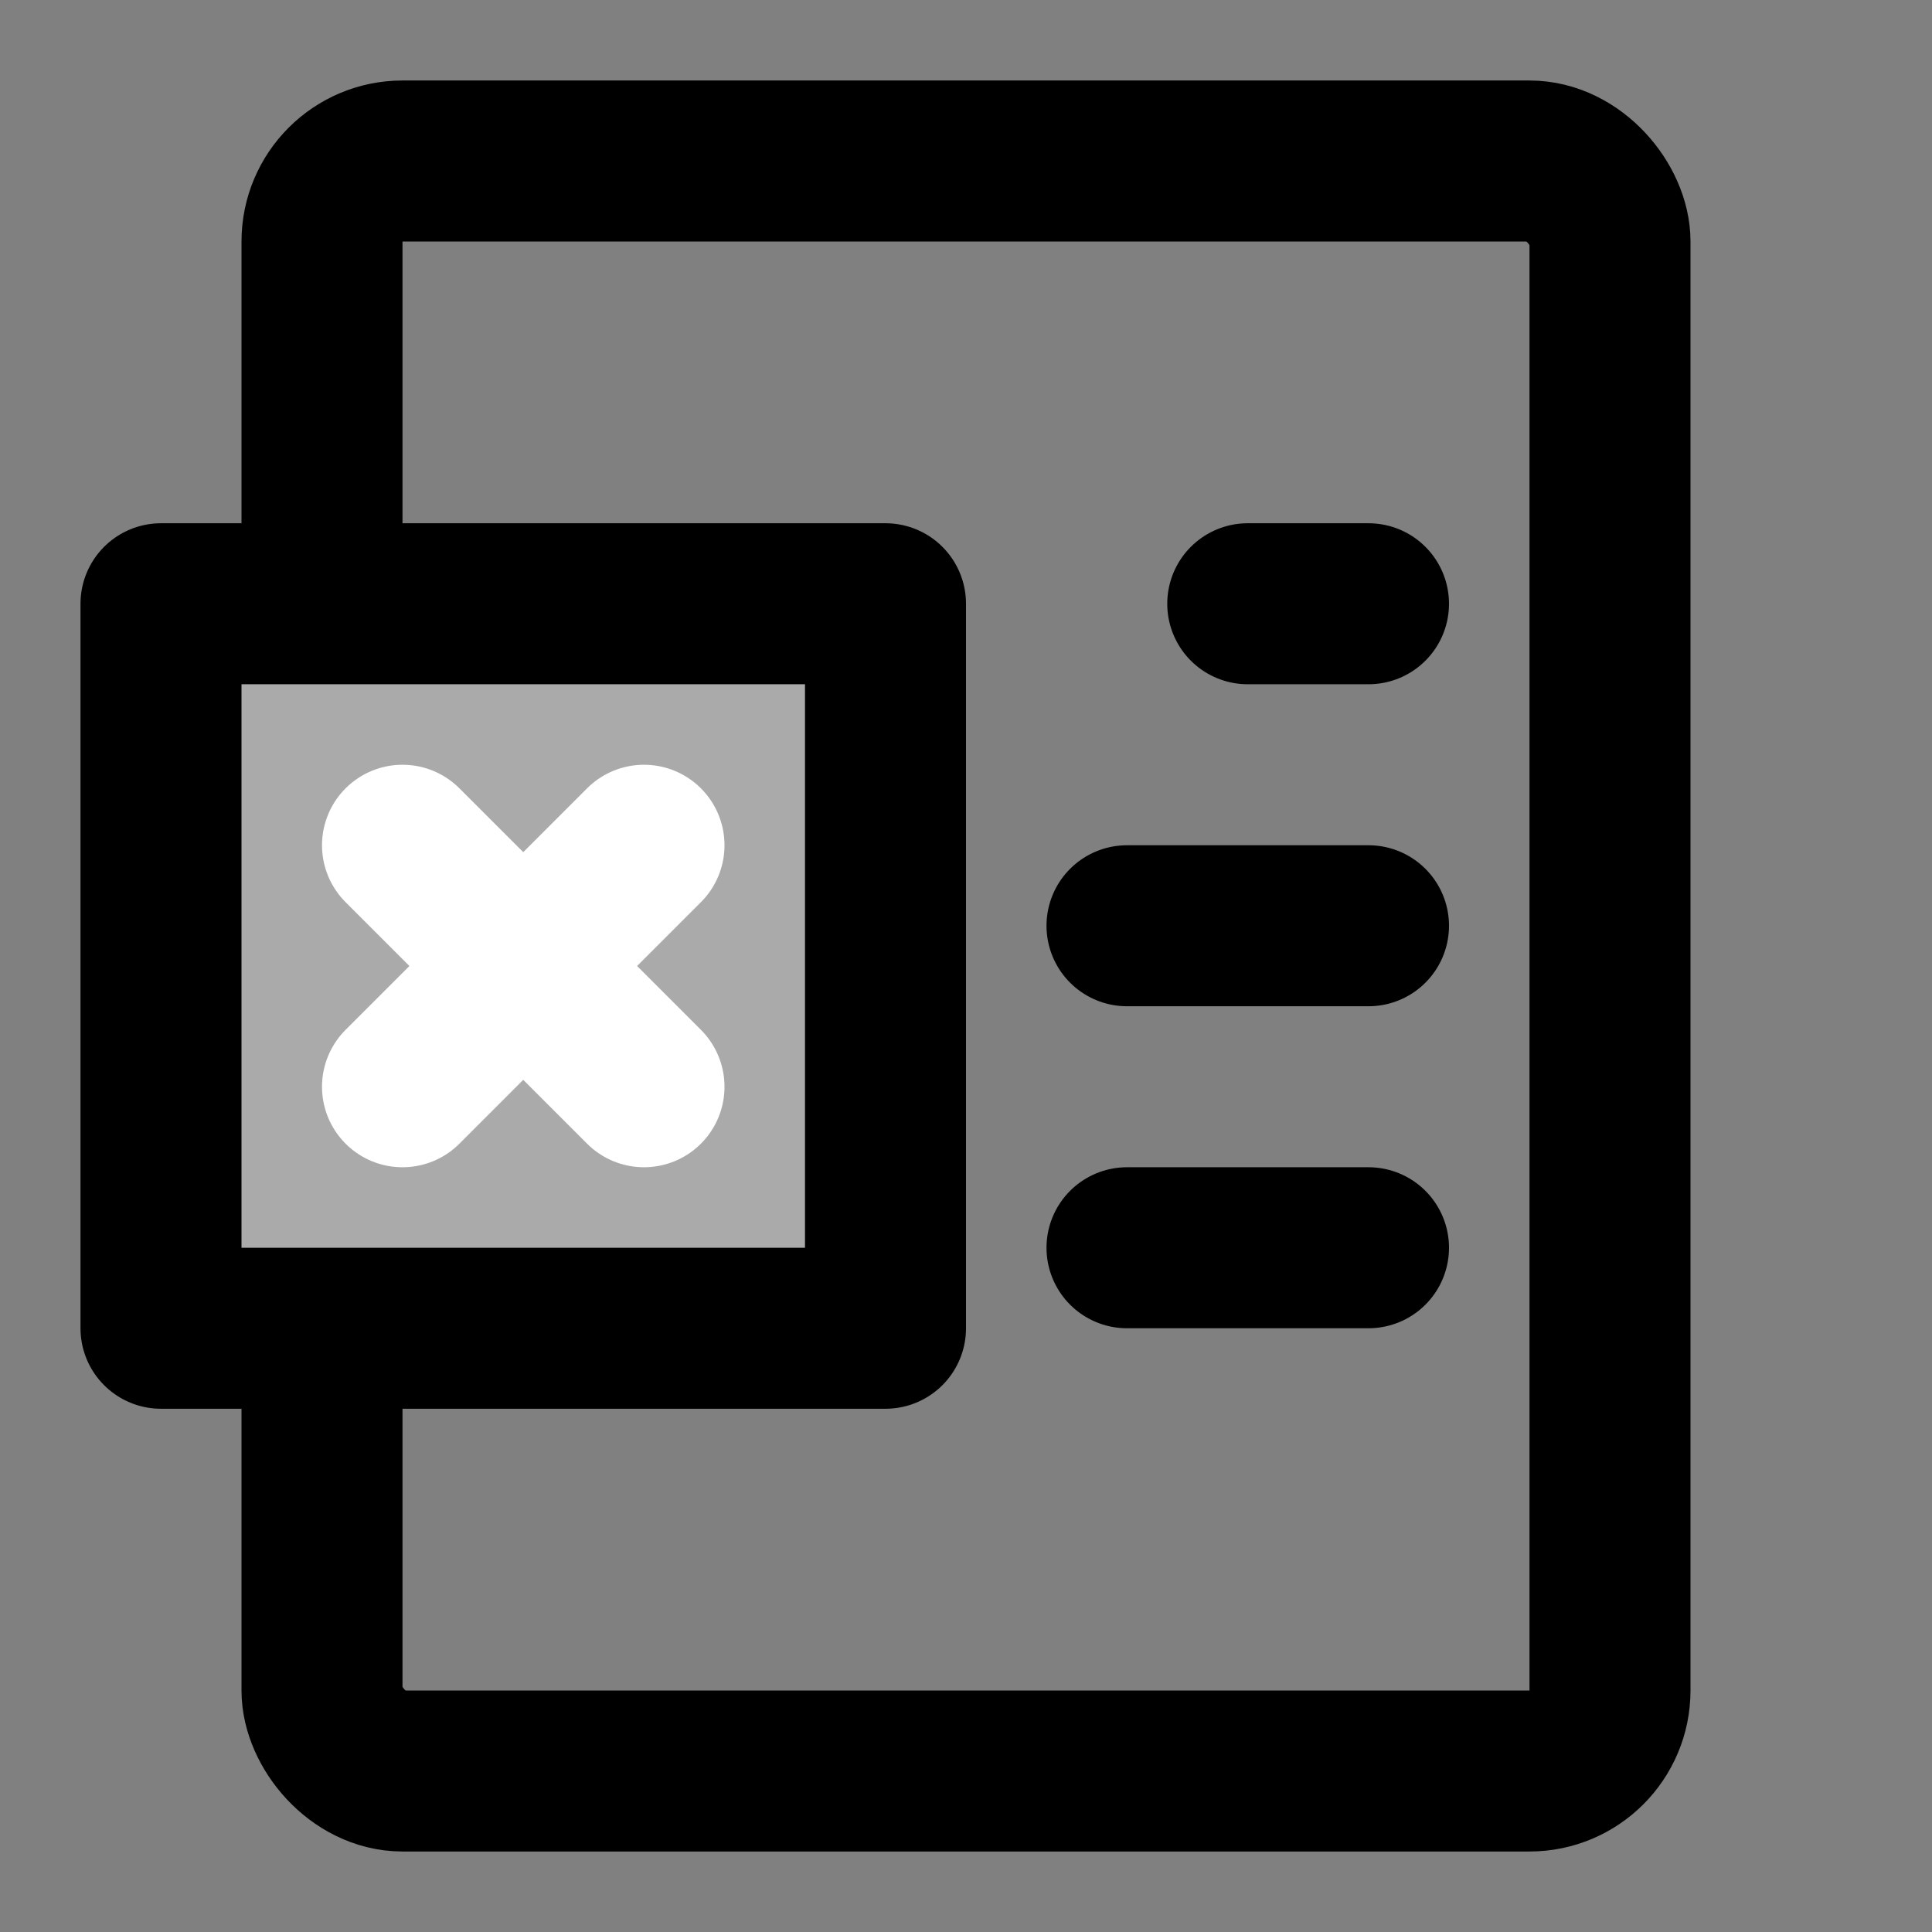 <svg width="48" height="48" viewBox="0 0 48 48" fill="none" xmlns="http://www.w3.org/2000/svg">
<rect x="0" y="0" width="48" height="48" fill="#808080" stroke="none"/>
<rect x="8" y="4" width="32" height="40" rx="2" stroke="black" stroke-width="4" stroke-linecap="round" stroke-linejoin="round"/>
<path d="M31 15H34" stroke="black" stroke-width="4" stroke-linecap="round"/>
<path d="M28 23H34" stroke="black" stroke-width="4" stroke-linecap="round"/>
<path d="M28 31H34" stroke="black" stroke-width="4" stroke-linecap="round"/>
<rect x="4" y="15" width="18" height="18" fill="#aaa" stroke="black" stroke-width="4" stroke-linecap="round" stroke-linejoin="round"/>
<path d="M10 21L16 27" stroke="white" stroke-width="4" stroke-linecap="round" stroke-linejoin="round"/>
<path d="M16 21L10 27" stroke="white" stroke-width="4" stroke-linecap="round" stroke-linejoin="round"/>
</svg>
